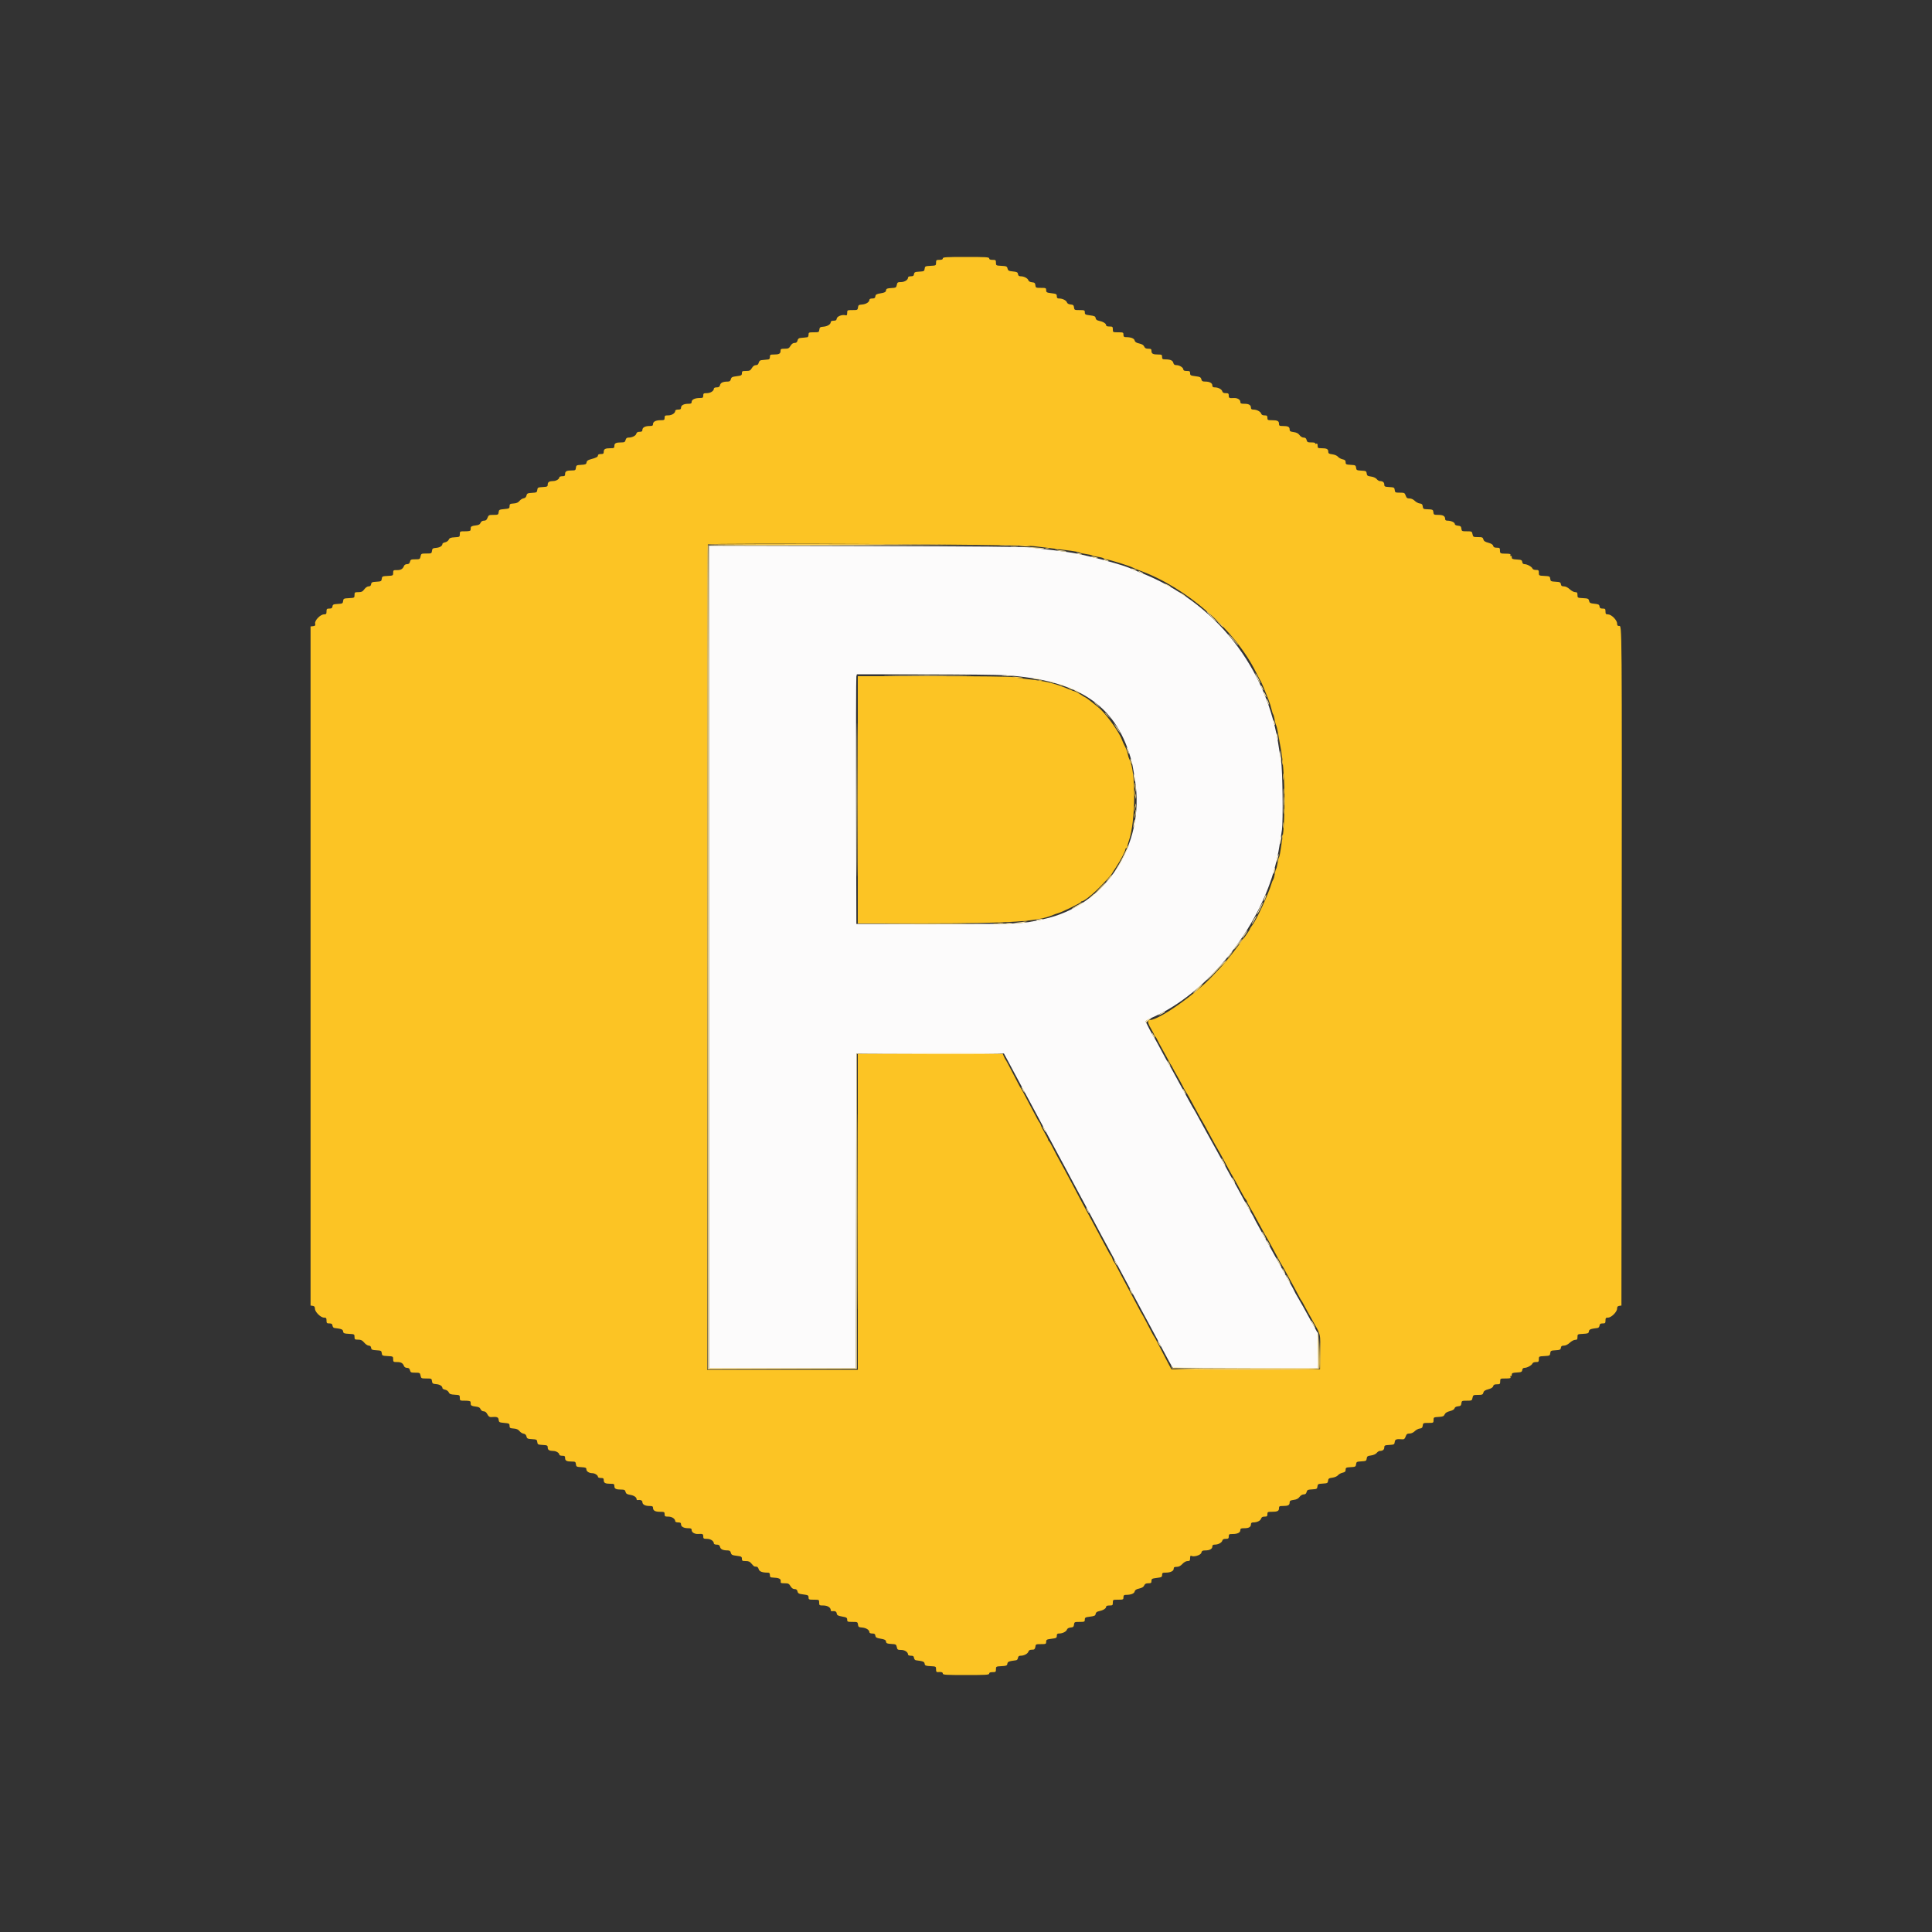<svg id="svg" version="1.1" xmlns="http://www.w3.org/2000/svg" xmlns:xlink="http://www.w3.org/1999/xlink" width="400" height="400" viewBox="0, 0, 400,400"><rect x="0" y="0" width="400" height="400" fill="#333333" stroke="none"/><g id="svgg"><path id="path0" d="M146.800 198.090 L 146.800 283.200 161.999 283.200 L 177.199 283.200 177.249 250.650 L 177.300 218.100 192.571 218.100 L 207.843 218.100 208.492 219.300 C 208.849 219.960,209.570 221.310,210.095 222.300 C 210.620 223.290,211.297 224.550,211.600 225.100 C 211.903 225.650,212.509 226.775,212.947 227.600 C 213.386 228.425,214.036 229.640,214.393 230.300 C 215.412 232.182,216.464 234.145,217.503 236.100 C 218.029 237.090,218.728 238.395,219.057 239.000 C 219.385 239.605,219.945 240.640,220.300 241.300 C 220.905 242.423,221.331 243.221,223.427 247.150 C 223.881 248.003,224.501 249.150,224.803 249.700 C 225.106 250.250,225.802 251.555,226.351 252.600 C 226.899 253.645,227.642 255.040,228.001 255.700 C 229.544 258.535,231.035 261.310,232.407 263.900 C 232.989 265.000,233.617 266.170,233.801 266.500 C 233.985 266.830,234.657 268.090,235.294 269.300 C 235.931 270.510,236.609 271.770,236.801 272.100 C 236.992 272.430,237.577 273.510,238.100 274.500 C 238.624 275.490,239.300 276.750,239.603 277.300 C 239.906 277.850,240.619 279.188,241.188 280.274 C 241.756 281.359,242.362 282.461,242.534 282.724 L 242.846 283.200 257.823 283.200 L 272.800 283.200 272.800 279.586 L 272.800 275.972 271.566 273.736 C 270.888 272.506,270.111 271.095,269.841 270.600 C 269.571 270.105,269.046 269.193,268.675 268.574 C 268.304 267.954,268.000 267.403,268.000 267.349 C 268.000 267.295,267.496 266.362,266.879 265.276 C 266.263 264.189,265.240 262.355,264.607 261.200 C 263.421 259.038,263.291 258.802,260.971 254.642 C 260.217 253.291,259.600 252.142,259.600 252.088 C 259.600 252.035,259.390 251.656,259.134 251.246 C 258.667 250.498,257.899 249.116,256.499 246.500 C 256.087 245.730,255.684 245.010,255.604 244.900 C 255.524 244.790,255.117 244.070,254.700 243.300 C 254.282 242.530,253.493 241.090,252.946 240.100 C 252.399 239.110,251.703 237.850,251.400 237.300 C 251.097 236.750,250.372 235.445,249.790 234.400 C 249.207 233.355,248.419 231.915,248.039 231.200 C 247.659 230.485,247.280 229.810,247.196 229.700 C 247.111 229.590,246.775 229.005,246.448 228.400 C 246.121 227.795,245.331 226.355,244.694 225.200 C 244.056 224.045,243.269 222.605,242.944 222.000 C 242.619 221.395,242.286 220.810,242.204 220.700 C 242.122 220.590,241.668 219.780,241.195 218.900 C 240.723 218.020,240.070 216.805,239.744 216.200 C 239.419 215.595,239.086 215.010,239.004 214.900 C 238.693 214.480,237.200 211.625,237.200 211.449 C 237.200 211.347,237.895 210.957,238.743 210.582 C 249.905 205.649,260.674 192.312,264.027 179.267 C 264.590 177.078,264.829 175.792,265.415 171.800 C 265.684 169.967,265.547 159.203,265.235 157.600 C 265.117 156.995,264.926 155.825,264.809 155.000 C 262.454 138.271,251.622 124.549,236.000 118.505 C 235.175 118.186,234.410 117.867,234.300 117.797 C 234.049 117.636,232.526 117.090,231.600 116.829 C 231.215 116.720,230.225 116.434,229.400 116.194 C 228.575 115.954,227.315 115.624,226.600 115.461 C 225.885 115.298,224.760 115.031,224.100 114.868 C 222.722 114.527,219.991 114.110,217.100 113.800 C 216.000 113.682,214.425 113.483,213.600 113.359 C 212.548 113.200,202.345 113.110,179.450 113.057 L 146.800 112.980 146.800 198.090 M208.200 139.804 C 223.043 140.794,230.776 145.830,233.997 156.600 C 234.432 158.058,234.509 158.439,235.004 161.600 C 237.103 175.014,228.860 187.522,216.100 190.284 C 211.280 191.327,211.863 191.300,194.000 191.300 L 177.300 191.300 177.245 165.900 C 177.215 151.930,177.239 140.297,177.299 140.050 L 177.408 139.600 191.454 139.612 C 199.179 139.618,206.715 139.705,208.200 139.804 " stroke="none" fill="#fcfbfb" fill-rule="evenodd"></path><path id="path1" d="M195.200 53.500 C 195.200 53.710,194.989 53.800,194.500 53.800 C 193.858 53.800,193.800 53.849,193.800 54.390 C 193.800 54.968,193.777 54.981,192.650 55.040 C 191.567 55.097,191.496 55.131,191.438 55.640 C 191.380 56.140,191.299 56.184,190.338 56.240 C 189.436 56.292,189.292 56.359,189.236 56.750 C 189.186 57.100,189.042 57.200,188.586 57.200 C 188.228 57.200,188.000 57.305,188.000 57.469 C 188.000 57.949,187.287 58.400,186.529 58.400 C 185.871 58.400,185.777 58.464,185.672 58.990 C 185.562 59.542,185.486 59.585,184.527 59.640 C 183.656 59.691,183.491 59.764,183.440 60.124 C 183.391 60.465,183.177 60.581,182.340 60.724 C 181.479 60.870,181.289 60.977,181.236 61.350 C 181.186 61.700,181.042 61.800,180.586 61.800 C 180.228 61.800,180.000 61.905,180.000 62.069 C 180.000 62.538,179.311 62.985,178.492 63.047 C 177.796 63.099,177.692 63.172,177.637 63.653 C 177.576 64.174,177.522 64.200,176.487 64.200 C 175.420 64.200,175.400 64.211,175.400 64.781 C 175.400 65.246,175.327 65.343,175.034 65.267 C 174.347 65.087,173.305 65.490,173.236 65.962 C 173.187 66.299,173.036 66.400,172.586 66.400 C 172.228 66.400,172.000 66.505,172.000 66.669 C 172.000 67.136,171.329 67.568,170.500 67.635 C 169.795 67.692,169.692 67.765,169.637 68.250 C 169.576 68.775,169.524 68.800,168.487 68.800 C 167.461 68.800,167.400 68.828,167.400 69.300 C 167.400 69.575,167.288 69.810,167.150 69.821 C 167.013 69.833,166.765 69.863,166.600 69.887 C 166.435 69.912,166.062 69.947,165.772 69.966 C 165.389 69.991,165.209 70.138,165.118 70.500 C 165.027 70.861,164.858 71.000,164.507 71.000 C 164.181 71.000,163.907 71.196,163.668 71.600 C 163.362 72.118,163.197 72.200,162.457 72.200 C 161.686 72.200,161.600 72.248,161.600 72.679 C 161.600 73.234,161.273 73.400,160.184 73.400 C 159.481 73.400,159.400 73.452,159.400 73.900 C 159.400 74.235,159.284 74.407,159.050 74.421 C 158.858 74.433,158.565 74.463,158.400 74.487 C 158.235 74.512,157.899 74.547,157.654 74.566 C 157.360 74.588,157.165 74.770,157.082 75.100 C 156.993 75.455,156.821 75.600,156.490 75.600 C 156.183 75.600,155.901 75.806,155.668 76.200 C 155.362 76.718,155.197 76.800,154.457 76.800 C 153.687 76.800,153.600 76.849,153.600 77.277 C 153.600 77.704,153.487 77.768,152.519 77.889 C 151.592 78.005,151.420 78.094,151.315 78.512 C 151.223 78.879,151.057 79.001,150.646 79.003 C 149.690 79.008,149.199 79.233,149.076 79.724 C 148.985 80.088,148.821 80.200,148.378 80.200 C 148.027 80.200,147.800 80.306,147.800 80.469 C 147.800 80.947,147.087 81.400,146.334 81.400 C 145.684 81.400,145.600 81.457,145.600 81.900 C 145.600 82.336,145.512 82.400,144.913 82.400 C 143.895 82.400,143.200 82.723,143.200 83.195 C 143.200 83.526,143.070 83.600,142.487 83.600 C 141.571 83.600,141.000 83.910,141.000 84.407 C 141.000 84.710,140.863 84.800,140.400 84.800 C 140.031 84.800,139.800 84.903,139.800 85.069 C 139.800 85.547,139.087 86.000,138.334 86.000 C 137.684 86.000,137.600 86.057,137.600 86.500 C 137.600 86.951,137.521 87.000,136.787 87.000 C 135.777 87.000,135.200 87.294,135.200 87.807 C 135.200 88.124,135.062 88.200,134.487 88.200 C 133.571 88.200,133.000 88.510,133.000 89.007 C 133.000 89.307,132.863 89.400,132.423 89.400 C 132.016 89.400,131.816 89.517,131.743 89.798 C 131.631 90.224,130.865 90.600,130.109 90.600 C 129.779 90.600,129.607 90.746,129.518 91.100 C 129.411 91.526,129.278 91.600,128.613 91.600 C 127.527 91.600,127.200 91.767,127.200 92.321 C 127.200 92.745,127.110 92.800,126.416 92.800 C 125.327 92.800,125.000 92.966,125.000 93.521 C 125.000 93.920,124.900 94.000,124.400 94.000 C 124.020 94.000,123.800 94.102,123.800 94.279 C 123.800 94.592,123.461 94.775,122.300 95.086 C 121.711 95.243,121.483 95.416,121.437 95.740 C 121.383 96.119,121.232 96.188,120.337 96.240 C 119.372 96.296,119.296 96.338,119.237 96.850 C 119.180 97.344,119.095 97.400,118.403 97.400 C 117.327 97.400,117.000 97.568,117.000 98.121 C 117.000 98.520,116.900 98.600,116.400 98.600 C 116.070 98.600,115.800 98.703,115.800 98.828 C 115.800 99.185,115.153 99.587,114.566 99.594 C 113.728 99.604,113.400 99.805,113.400 100.311 C 113.400 100.735,113.300 100.785,112.350 100.840 C 111.376 100.896,111.296 100.939,111.238 101.440 C 111.180 101.939,111.098 101.984,110.146 102.040 C 109.234 102.093,109.103 102.157,109.000 102.600 C 108.923 102.931,108.722 103.123,108.406 103.169 C 108.143 103.206,107.762 103.449,107.558 103.707 C 107.295 104.042,106.945 104.195,106.344 104.239 C 105.594 104.293,105.500 104.356,105.497 104.800 C 105.495 105.260,105.407 105.308,104.397 105.400 C 103.378 105.493,103.296 105.539,103.237 106.050 C 103.177 106.569,103.116 106.600,102.169 106.600 C 101.237 106.600,101.149 106.643,100.939 107.200 C 100.769 107.650,100.585 107.800,100.204 107.800 C 99.868 107.800,99.628 107.953,99.497 108.250 C 99.347 108.593,99.087 108.724,98.400 108.800 C 97.796 108.867,97.491 108.999,97.473 109.200 C 97.458 109.365,97.436 109.613,97.423 109.750 C 97.408 109.917,97.034 110.000,96.300 110.000 C 95.215 110.000,95.200 110.008,95.200 110.590 C 95.200 111.160,95.166 111.181,94.150 111.240 C 93.298 111.289,93.064 111.382,92.910 111.733 C 92.805 111.972,92.469 112.216,92.160 112.278 C 91.852 112.340,91.600 112.489,91.600 112.609 C 91.600 113.029,91.051 113.373,90.278 113.436 C 89.597 113.492,89.492 113.568,89.437 114.050 C 89.376 114.575,89.324 114.600,88.282 114.600 C 87.229 114.600,87.186 114.621,87.070 115.200 C 86.956 115.768,86.898 115.800,85.979 115.800 C 85.110 115.800,84.994 115.853,84.882 116.300 C 84.791 116.661,84.622 116.800,84.272 116.800 C 83.994 116.800,83.731 116.949,83.655 117.150 C 83.412 117.791,82.989 118.047,82.191 118.036 C 81.450 118.026,81.400 118.061,81.400 118.603 C 81.400 119.165,81.371 119.182,80.250 119.240 C 79.167 119.297,79.096 119.331,79.038 119.840 C 78.980 120.340,78.899 120.384,77.938 120.440 C 77.036 120.492,76.892 120.559,76.836 120.950 C 76.792 121.264,76.637 121.400,76.324 121.400 C 76.057 121.400,75.695 121.644,75.432 122.000 C 75.068 122.491,74.844 122.600,74.194 122.600 C 73.448 122.600,73.400 122.636,73.400 123.190 C 73.400 123.768,73.377 123.781,72.250 123.840 C 71.167 123.897,71.096 123.931,71.038 124.440 C 70.980 124.940,70.899 124.984,69.938 125.040 C 69.036 125.092,68.892 125.159,68.836 125.550 C 68.786 125.900,68.642 126.000,68.186 126.000 C 67.668 126.000,67.600 126.070,67.600 126.600 C 67.600 127.113,67.524 127.200,67.080 127.200 C 66.331 127.200,65.124 128.447,65.247 129.092 C 65.325 129.497,65.253 129.589,64.820 129.640 L 64.300 129.700 64.300 200.000 L 64.300 270.300 64.750 270.364 C 65.081 270.411,65.200 270.561,65.200 270.934 C 65.200 271.616,66.393 272.800,67.080 272.800 C 67.524 272.800,67.600 272.887,67.600 273.400 C 67.600 273.930,67.668 274.000,68.186 274.000 C 68.641 274.000,68.787 274.100,68.836 274.448 C 68.871 274.694,69.035 274.913,69.200 274.935 C 70.732 275.132,70.976 275.228,71.037 275.657 C 71.093 276.047,71.237 276.107,72.250 276.160 C 73.367 276.218,73.400 276.236,73.400 276.790 C 73.400 277.315,73.459 277.360,74.147 277.360 C 74.738 277.360,75.002 277.490,75.412 277.980 C 75.696 278.321,76.119 278.600,76.351 278.600 C 76.636 278.600,76.793 278.746,76.836 279.050 C 76.892 279.441,77.036 279.508,77.938 279.560 C 78.899 279.616,78.980 279.660,79.038 280.160 C 79.096 280.669,79.167 280.703,80.250 280.760 C 81.377 280.819,81.400 280.832,81.400 281.410 C 81.400 281.967,81.446 282.000,82.214 282.000 C 83.042 282.000,83.417 282.221,83.655 282.850 C 83.731 283.051,83.994 283.200,84.272 283.200 C 84.622 283.200,84.791 283.339,84.882 283.700 C 84.994 284.147,85.110 284.200,85.979 284.200 C 86.898 284.200,86.956 284.232,87.070 284.800 C 87.186 285.379,87.229 285.400,88.282 285.400 C 89.324 285.400,89.376 285.425,89.437 285.950 C 89.492 286.432,89.597 286.508,90.278 286.564 C 91.051 286.627,91.600 286.971,91.600 287.391 C 91.600 287.511,91.852 287.660,92.160 287.722 C 92.469 287.784,92.805 288.028,92.910 288.267 C 93.064 288.618,93.298 288.711,94.150 288.760 C 95.166 288.819,95.200 288.840,95.200 289.410 C 95.200 289.992,95.215 290.000,96.300 290.000 C 97.034 290.000,97.408 290.083,97.423 290.250 C 97.436 290.387,97.458 290.635,97.473 290.800 C 97.491 291.001,97.796 291.133,98.400 291.200 C 99.087 291.276,99.347 291.407,99.497 291.750 C 99.618 292.024,99.870 292.200,100.142 292.200 C 100.439 292.200,100.696 292.406,100.907 292.813 C 101.128 293.240,101.356 293.415,101.662 293.391 C 102.901 293.292,103.172 293.388,103.237 293.950 C 103.296 294.461,103.378 294.507,104.397 294.600 C 105.407 294.692,105.495 294.740,105.497 295.200 C 105.500 295.644,105.594 295.707,106.344 295.761 C 106.945 295.805,107.295 295.958,107.558 296.293 C 107.762 296.551,108.143 296.794,108.406 296.831 C 108.722 296.877,108.923 297.069,109.000 297.400 C 109.103 297.843,109.234 297.907,110.146 297.960 C 111.098 298.016,111.180 298.061,111.238 298.560 C 111.296 299.061,111.376 299.104,112.350 299.160 C 113.300 299.215,113.400 299.265,113.400 299.689 C 113.400 300.195,113.728 300.396,114.566 300.406 C 115.153 300.413,115.800 300.815,115.800 301.172 C 115.800 301.297,116.070 301.400,116.400 301.400 C 116.900 301.400,117.000 301.480,117.000 301.879 C 117.000 302.432,117.327 302.600,118.403 302.600 C 119.095 302.600,119.180 302.656,119.237 303.150 C 119.296 303.663,119.371 303.704,120.350 303.760 C 121.230 303.811,121.400 303.883,121.400 304.203 C 121.400 304.638,121.953 304.997,122.637 305.006 C 123.164 305.014,123.800 305.432,123.800 305.772 C 123.800 305.897,124.070 306.000,124.400 306.000 C 124.900 306.000,125.000 306.080,125.000 306.479 C 125.000 307.034,125.327 307.200,126.416 307.200 C 127.110 307.200,127.200 307.255,127.200 307.679 C 127.200 308.233,127.527 308.400,128.613 308.400 C 129.268 308.400,129.412 308.476,129.512 308.877 C 129.605 309.249,129.809 309.382,130.436 309.483 C 131.239 309.611,131.800 309.982,131.800 310.386 C 131.800 310.504,131.868 310.589,131.950 310.576 C 132.587 310.476,133.000 310.639,133.000 310.993 C 133.000 311.490,133.571 311.800,134.487 311.800 C 135.040 311.800,135.200 311.881,135.200 312.160 C 135.200 312.752,135.625 313.000,136.640 313.000 C 137.531 313.000,137.600 313.036,137.600 313.500 C 137.600 313.947,137.682 314.000,138.369 314.000 C 139.129 314.000,139.800 314.453,139.800 314.966 C 139.800 315.095,140.070 315.200,140.400 315.200 C 140.863 315.200,141.000 315.290,141.000 315.593 C 141.000 316.090,141.571 316.400,142.487 316.400 C 143.062 316.400,143.200 316.476,143.200 316.793 C 143.200 317.269,143.832 317.640,144.563 317.593 C 145.489 317.532,145.600 317.587,145.600 318.100 C 145.600 318.547,145.682 318.600,146.369 318.600 C 147.129 318.600,147.800 319.053,147.800 319.566 C 147.800 319.695,148.060 319.800,148.378 319.800 C 148.821 319.800,148.985 319.912,149.076 320.276 C 149.199 320.767,149.690 320.992,150.646 320.997 C 151.057 320.999,151.223 321.121,151.315 321.488 C 151.420 321.906,151.592 321.995,152.519 322.111 C 153.487 322.232,153.600 322.296,153.600 322.723 C 153.600 323.145,153.691 323.200,154.385 323.200 C 155.004 323.200,155.263 323.317,155.604 323.750 C 155.842 324.053,156.118 324.311,156.218 324.325 C 156.318 324.339,156.525 324.361,156.678 324.375 C 156.831 324.389,157.010 324.614,157.076 324.874 C 157.195 325.351,157.829 325.600,158.925 325.600 C 159.298 325.600,159.400 325.707,159.400 326.100 C 159.400 326.527,159.495 326.603,160.050 326.620 C 161.229 326.656,161.706 326.879,161.637 327.361 C 161.581 327.755,161.663 327.800,162.444 327.800 C 163.198 327.800,163.361 327.880,163.668 328.400 C 163.907 328.804,164.181 329.000,164.507 329.000 C 164.855 329.000,165.027 329.139,165.115 329.488 C 165.220 329.906,165.392 329.995,166.319 330.111 C 167.287 330.232,167.400 330.296,167.400 330.723 C 167.400 331.168,167.474 331.200,168.500 331.200 C 169.589 331.200,169.600 331.206,169.600 331.800 C 169.600 332.375,169.637 332.400,170.469 332.400 C 171.335 332.400,172.000 332.823,172.000 333.375 C 172.000 333.508,172.113 333.603,172.250 333.585 C 172.894 333.501,173.177 333.635,173.236 334.050 C 173.289 334.422,173.482 334.532,174.350 334.686 C 175.261 334.848,175.400 334.934,175.400 335.336 C 175.400 335.764,175.484 335.800,176.487 335.800 C 177.524 335.800,177.576 335.825,177.637 336.350 C 177.692 336.835,177.795 336.908,178.500 336.965 C 179.329 337.032,180.000 337.464,180.000 337.931 C 180.000 338.095,180.228 338.200,180.586 338.200 C 181.042 338.200,181.186 338.300,181.236 338.650 C 181.289 339.023,181.479 339.130,182.340 339.276 C 183.177 339.419,183.391 339.535,183.440 339.876 C 183.491 340.236,183.656 340.309,184.527 340.360 C 185.486 340.415,185.562 340.458,185.672 341.010 C 185.778 341.541,185.867 341.600,186.564 341.600 C 187.329 341.600,188.000 342.051,188.000 342.566 C 188.000 342.695,188.264 342.800,188.586 342.800 C 189.041 342.800,189.187 342.900,189.236 343.248 C 189.271 343.494,189.435 343.713,189.600 343.735 C 191.132 343.932,191.376 344.028,191.437 344.457 C 191.493 344.847,191.637 344.907,192.650 344.960 C 193.782 345.019,193.800 345.029,193.800 345.623 C 193.800 346.077,193.886 346.216,194.150 346.190 C 194.880 346.115,195.200 346.210,195.200 346.500 C 195.200 346.758,195.867 346.800,200.000 346.800 C 204.133 346.800,204.800 346.758,204.800 346.500 C 204.800 346.290,205.011 346.200,205.500 346.200 C 206.142 346.200,206.200 346.151,206.200 345.610 C 206.200 345.032,206.223 345.019,207.350 344.960 C 208.363 344.907,208.507 344.847,208.563 344.457 C 208.624 344.028,208.868 343.932,210.400 343.735 C 210.565 343.713,210.729 343.494,210.764 343.248 C 210.810 342.927,210.963 342.800,211.304 342.800 C 211.995 342.800,212.774 342.397,212.910 341.970 C 212.974 341.766,213.178 341.590,213.363 341.577 C 213.549 341.564,213.835 341.542,214.000 341.527 C 214.170 341.512,214.327 341.261,214.363 340.950 C 214.424 340.425,214.476 340.400,215.513 340.400 C 216.531 340.400,216.600 340.369,216.600 339.914 C 216.600 339.476,216.706 339.415,217.700 339.291 C 218.687 339.168,218.800 339.105,218.800 338.677 C 218.800 338.304,218.907 338.200,219.291 338.200 C 219.986 338.200,220.773 337.802,220.906 337.382 C 220.977 337.157,221.257 337.001,221.660 336.962 C 222.191 336.911,222.311 336.806,222.363 336.350 C 222.424 335.825,222.476 335.800,223.513 335.800 C 224.525 335.800,224.600 335.767,224.600 335.323 C 224.600 334.896,224.713 334.832,225.688 334.710 C 226.596 334.597,226.786 334.503,226.838 334.145 C 226.880 333.850,227.088 333.676,227.500 333.592 C 228.360 333.416,229.000 333.033,229.000 332.693 C 229.000 332.491,229.219 332.400,229.700 332.400 C 230.344 332.400,230.400 332.352,230.400 331.800 C 230.400 331.206,230.411 331.200,231.500 331.200 C 232.540 331.200,232.600 331.173,232.600 330.700 C 232.600 330.307,232.702 330.200,233.075 330.200 C 234.136 330.200,234.805 329.949,234.915 329.510 C 234.996 329.190,235.252 329.021,235.863 328.886 C 236.431 328.760,236.763 328.555,236.897 328.250 C 237.044 327.916,237.263 327.800,237.747 327.800 C 238.305 327.800,238.400 327.729,238.400 327.314 C 238.400 326.876,238.506 326.815,239.500 326.691 C 240.487 326.568,240.600 326.505,240.600 326.077 C 240.600 325.667,240.696 325.600,241.287 325.600 C 242.305 325.600,243.000 325.277,243.000 324.805 C 243.000 324.485,243.131 324.400,243.620 324.400 C 244.050 324.400,244.410 324.217,244.800 323.800 C 245.145 323.431,245.561 323.200,245.880 323.200 C 246.327 323.200,246.400 323.114,246.400 322.588 C 246.400 322.204,246.480 322.026,246.614 322.109 C 247.124 322.424,248.595 321.990,248.721 321.488 C 248.821 321.088,248.969 321.000,249.535 321.000 C 250.431 321.000,251.000 320.686,251.000 320.193 C 251.000 319.909,251.136 319.800,251.491 319.800 C 252.204 319.800,252.951 319.408,253.064 318.976 C 253.134 318.710,253.344 318.600,253.781 318.600 C 254.308 318.600,254.400 318.526,254.400 318.100 C 254.400 317.649,254.479 317.600,255.213 317.600 C 256.223 317.600,256.800 317.306,256.800 316.793 C 256.800 316.463,256.938 316.400,257.660 316.400 C 258.581 316.400,259.000 316.138,259.000 315.560 C 259.000 315.312,259.151 315.200,259.487 315.200 C 260.258 315.200,260.954 314.859,261.096 314.411 C 261.189 314.119,261.397 314.000,261.813 314.000 C 262.306 314.000,262.400 313.920,262.400 313.500 C 262.400 313.042,262.474 313.000,263.284 313.000 C 264.475 313.000,264.800 312.845,264.800 312.279 C 264.800 311.855,264.890 311.800,265.584 311.800 C 266.662 311.800,267.000 311.634,267.000 311.105 C 267.000 310.725,267.134 310.635,267.843 310.540 C 268.436 310.460,268.796 310.275,269.059 309.913 C 269.281 309.609,269.629 309.400,269.913 309.400 C 270.255 309.400,270.428 309.260,270.515 308.910 C 270.623 308.480,270.765 308.412,271.669 308.360 C 272.623 308.304,272.705 308.260,272.762 307.760 C 272.820 307.260,272.901 307.216,273.862 307.160 C 274.815 307.105,274.905 307.057,274.961 306.575 C 275.013 306.123,275.139 306.034,275.859 305.937 C 276.339 305.873,276.830 305.659,277.010 305.437 C 277.183 305.223,277.612 304.985,277.963 304.908 C 278.460 304.799,278.600 304.664,278.600 304.295 C 278.600 303.864,278.696 303.815,279.650 303.760 C 280.624 303.704,280.704 303.661,280.762 303.160 C 280.820 302.660,280.901 302.616,281.862 302.560 C 282.815 302.505,282.905 302.457,282.961 301.975 C 283.013 301.523,283.139 301.434,283.859 301.337 C 284.360 301.270,284.830 301.060,285.030 300.813 C 285.214 300.586,285.500 300.400,285.666 300.400 C 286.268 300.400,286.600 300.147,286.600 299.689 C 286.600 299.265,286.700 299.215,287.650 299.160 C 288.629 299.104,288.704 299.063,288.763 298.550 C 288.828 297.986,289.102 297.891,290.355 297.993 C 290.699 298.021,290.863 297.880,291.025 297.415 C 291.199 296.916,291.350 296.800,291.829 296.800 C 292.186 296.800,292.609 296.609,292.904 296.314 C 293.172 296.046,293.640 295.799,293.945 295.764 C 294.382 295.714,294.513 295.583,294.563 295.150 C 294.624 294.625,294.676 294.600,295.713 294.600 C 296.783 294.600,296.800 294.591,296.800 294.010 C 296.800 293.440,296.834 293.419,297.850 293.360 C 298.723 293.310,298.934 293.223,299.100 292.841 C 299.236 292.529,299.581 292.311,300.177 292.160 C 300.728 292.021,301.088 291.806,301.147 291.581 C 301.207 291.351,301.467 291.200,301.870 291.161 C 302.390 291.111,302.511 291.004,302.563 290.550 C 302.623 290.027,302.679 290.000,303.688 290.000 C 304.708 290.000,304.755 289.976,304.870 289.400 C 304.984 288.829,305.039 288.800,305.991 288.800 C 306.870 288.800,307.007 288.744,307.108 288.338 C 307.195 287.995,307.457 287.814,308.132 287.634 C 308.744 287.470,309.073 287.262,309.143 286.995 C 309.221 286.700,309.417 286.600,309.923 286.600 C 310.542 286.600,310.600 286.548,310.600 286.000 C 310.600 285.405,310.609 285.400,311.721 285.400 C 312.653 285.400,312.823 285.347,312.724 285.090 C 312.655 284.912,312.689 284.831,312.802 284.901 C 312.911 284.969,313.000 284.843,313.000 284.622 C 313.000 284.279,313.152 284.212,314.050 284.160 C 314.965 284.108,315.108 284.042,315.164 283.650 C 315.206 283.356,315.365 283.200,315.624 283.200 C 316.168 283.200,317.126 282.680,317.269 282.307 C 317.340 282.124,317.633 282.000,317.994 282.000 C 318.532 282.000,318.600 281.934,318.600 281.410 C 318.600 280.832,318.623 280.819,319.750 280.760 C 320.833 280.703,320.904 280.669,320.962 280.160 C 321.020 279.660,321.101 279.616,322.062 279.560 C 322.964 279.508,323.108 279.441,323.164 279.050 C 323.213 278.705,323.359 278.600,323.793 278.600 C 324.144 278.600,324.600 278.373,325.000 278.000 C 325.353 277.670,325.858 277.400,326.121 277.400 C 326.518 277.400,326.600 277.299,326.600 276.810 C 326.600 276.232,326.623 276.219,327.750 276.160 C 328.763 276.107,328.907 276.047,328.963 275.657 C 329.024 275.228,329.268 275.132,330.800 274.935 C 330.965 274.913,331.129 274.694,331.164 274.448 C 331.213 274.100,331.359 274.000,331.814 274.000 C 332.332 274.000,332.400 273.930,332.400 273.400 C 332.400 272.887,332.476 272.800,332.920 272.800 C 333.607 272.800,334.800 271.616,334.800 270.934 C 334.800 270.561,334.919 270.411,335.250 270.364 L 335.700 270.300 335.755 200.400 C 335.812 127.368,335.829 129.600,335.196 129.600 C 334.903 129.600,334.800 129.465,334.800 129.080 C 334.800 128.384,333.616 127.200,332.920 127.200 C 332.476 127.200,332.400 127.113,332.400 126.600 C 332.400 126.070,332.332 126.000,331.814 126.000 C 331.358 126.000,331.214 125.900,331.164 125.550 C 331.110 125.169,330.948 125.085,330.108 125.000 C 329.252 124.914,329.100 124.832,329.000 124.400 C 328.895 123.948,328.773 123.894,327.742 123.840 C 326.624 123.781,326.600 123.767,326.600 123.190 C 326.600 122.701,326.518 122.600,326.121 122.600 C 325.858 122.600,325.353 122.330,325.000 122.000 C 324.600 121.627,324.144 121.400,323.793 121.400 C 323.359 121.400,323.213 121.295,323.164 120.950 C 323.108 120.559,322.964 120.492,322.062 120.440 C 321.101 120.384,321.020 120.340,320.962 119.840 C 320.904 119.331,320.833 119.297,319.750 119.240 C 318.623 119.181,318.600 119.168,318.600 118.590 C 318.600 118.066,318.532 118.000,317.994 118.000 C 317.633 118.000,317.340 117.876,317.269 117.693 C 317.126 117.320,316.168 116.800,315.624 116.800 C 315.365 116.800,315.206 116.644,315.164 116.350 C 315.108 115.958,314.965 115.892,314.050 115.840 C 313.152 115.788,313.000 115.721,313.000 115.378 C 313.000 115.157,312.911 115.031,312.802 115.099 C 312.692 115.167,312.654 115.092,312.716 114.930 C 312.805 114.699,312.615 114.637,311.792 114.631 C 310.600 114.621,310.550 114.592,310.550 113.908 C 310.550 113.468,310.463 113.400,309.898 113.400 C 309.417 113.400,309.220 113.296,309.143 113.005 C 309.073 112.738,308.744 112.530,308.132 112.366 C 307.457 112.186,307.195 112.005,307.108 111.662 C 307.007 111.256,306.870 111.200,305.991 111.200 C 305.039 111.200,304.984 111.171,304.870 110.600 C 304.755 110.024,304.708 110.000,303.688 110.000 C 302.679 110.000,302.623 109.973,302.563 109.450 C 302.511 108.992,302.392 108.890,301.850 108.837 C 301.442 108.798,301.200 108.666,301.200 108.482 C 301.200 108.152,300.419 107.800,299.687 107.800 C 299.351 107.800,299.200 107.688,299.200 107.440 C 299.200 106.850,298.776 106.600,297.773 106.600 C 296.889 106.600,296.822 106.564,296.763 106.050 C 296.698 105.484,296.676 105.475,295.163 105.420 C 294.732 105.404,294.614 105.292,294.563 104.850 C 294.513 104.417,294.382 104.286,293.945 104.236 C 293.640 104.201,293.172 103.954,292.904 103.686 C 292.609 103.391,292.186 103.200,291.829 103.200 C 291.353 103.200,291.199 103.084,291.030 102.600 C 290.835 102.042,290.752 102.000,289.824 102.000 C 288.885 102.000,288.823 101.968,288.763 101.450 C 288.704 100.937,288.629 100.896,287.650 100.840 C 286.700 100.785,286.600 100.735,286.600 100.311 C 286.600 99.853,286.268 99.600,285.666 99.600 C 285.500 99.600,285.214 99.414,285.030 99.187 C 284.830 98.940,284.360 98.730,283.859 98.663 C 283.139 98.566,283.013 98.477,282.961 98.025 C 282.905 97.543,282.815 97.495,281.862 97.440 C 280.901 97.384,280.820 97.340,280.762 96.840 C 280.704 96.339,280.624 96.296,279.650 96.240 C 278.696 96.185,278.600 96.136,278.600 95.705 C 278.600 95.336,278.460 95.201,277.963 95.092 C 277.612 95.015,277.183 94.777,277.010 94.563 C 276.829 94.339,276.338 94.127,275.848 94.061 C 275.134 93.965,275.000 93.876,275.000 93.495 C 275.000 92.966,274.662 92.800,273.584 92.800 C 272.873 92.800,272.800 92.752,272.800 92.279 C 272.800 91.890,272.721 91.787,272.490 91.876 C 272.312 91.945,272.231 91.911,272.301 91.798 C 272.375 91.679,272.069 91.600,271.533 91.600 C 270.751 91.600,270.628 91.540,270.518 91.100 C 270.428 90.741,270.258 90.600,269.913 90.600 C 269.629 90.600,269.281 90.391,269.059 90.087 C 268.796 89.725,268.436 89.540,267.843 89.460 C 267.134 89.365,267.000 89.275,267.000 88.895 C 267.000 88.366,266.662 88.200,265.584 88.200 C 264.890 88.200,264.800 88.145,264.800 87.721 C 264.800 87.155,264.475 87.000,263.284 87.000 C 262.474 87.000,262.400 86.958,262.400 86.500 C 262.400 86.080,262.306 86.000,261.813 86.000 C 261.419 86.000,261.189 85.879,261.110 85.630 C 260.973 85.200,260.193 84.800,259.491 84.800 C 259.152 84.800,259.000 84.689,259.000 84.440 C 259.000 83.862,258.581 83.600,257.660 83.600 C 256.938 83.600,256.800 83.537,256.800 83.207 C 256.800 82.731,256.168 82.360,255.437 82.407 C 254.511 82.468,254.400 82.413,254.400 81.900 C 254.400 81.474,254.308 81.400,253.781 81.400 C 253.344 81.400,253.134 81.290,253.064 81.024 C 252.951 80.592,252.204 80.200,251.491 80.200 C 251.136 80.200,251.000 80.091,251.000 79.807 C 251.000 79.314,250.431 79.000,249.535 79.000 C 248.970 79.000,248.821 78.911,248.721 78.514 C 248.617 78.098,248.443 78.009,247.500 77.891 C 246.513 77.768,246.400 77.705,246.400 77.277 C 246.400 76.865,246.304 76.800,245.700 76.800 C 245.223 76.800,245.000 76.708,245.000 76.511 C 245.000 76.105,244.211 75.600,243.577 75.600 C 243.182 75.600,243.012 75.477,242.924 75.124 C 242.797 74.617,242.310 74.407,241.250 74.403 C 240.691 74.400,240.600 74.330,240.600 73.900 C 240.600 73.452,240.519 73.400,239.816 73.400 C 238.727 73.400,238.400 73.234,238.400 72.679 C 238.400 72.272,238.302 72.200,237.747 72.200 C 237.263 72.200,237.044 72.084,236.897 71.750 C 236.763 71.445,236.431 71.240,235.863 71.114 C 235.252 70.979,234.996 70.810,234.915 70.490 C 234.805 70.051,234.136 69.800,233.075 69.800 C 232.702 69.800,232.600 69.693,232.600 69.300 C 232.600 68.827,232.540 68.800,231.500 68.800 C 230.411 68.800,230.400 68.794,230.400 68.200 C 230.400 67.648,230.344 67.600,229.700 67.600 C 229.219 67.600,229.000 67.509,229.000 67.307 C 229.000 66.967,228.360 66.584,227.500 66.408 C 227.088 66.324,226.880 66.150,226.838 65.855 C 226.786 65.497,226.596 65.403,225.688 65.290 C 224.713 65.168,224.600 65.104,224.600 64.677 C 224.600 64.233,224.525 64.200,223.513 64.200 C 222.476 64.200,222.424 64.175,222.363 63.650 C 222.311 63.194,222.191 63.089,221.660 63.038 C 221.257 62.999,220.977 62.843,220.906 62.618 C 220.773 62.198,219.986 61.800,219.291 61.800 C 218.907 61.800,218.800 61.696,218.800 61.323 C 218.800 60.895,218.687 60.832,217.700 60.709 C 216.706 60.585,216.600 60.524,216.600 60.086 C 216.600 59.631,216.531 59.600,215.513 59.600 C 214.476 59.600,214.424 59.575,214.363 59.050 C 214.311 58.594,214.191 58.489,213.660 58.438 C 213.257 58.399,212.977 58.243,212.906 58.018 C 212.774 57.602,211.988 57.200,211.304 57.200 C 210.962 57.200,210.810 57.073,210.764 56.750 C 210.710 56.369,210.548 56.285,209.708 56.200 C 208.852 56.114,208.700 56.032,208.600 55.600 C 208.495 55.148,208.373 55.094,207.342 55.040 C 206.224 54.981,206.200 54.967,206.200 54.390 C 206.200 53.849,206.142 53.800,205.500 53.800 C 205.011 53.800,204.800 53.710,204.800 53.500 C 204.800 53.242,204.133 53.200,200.000 53.200 C 195.867 53.200,195.200 53.242,195.200 53.500 M214.000 113.070 C 215.595 113.257,217.620 113.504,218.500 113.619 C 219.380 113.735,220.817 113.918,221.694 114.027 C 222.571 114.136,223.381 114.299,223.494 114.390 C 223.607 114.481,224.195 114.620,224.800 114.700 C 225.405 114.780,225.990 114.915,226.100 115.000 C 226.210 115.085,226.772 115.219,227.350 115.296 C 227.927 115.374,228.450 115.519,228.512 115.619 C 228.573 115.718,228.783 115.800,228.978 115.800 C 229.554 115.800,234.184 117.255,234.700 117.598 C 234.810 117.671,235.350 117.893,235.900 118.091 C 245.595 121.584,255.602 130.309,260.003 139.108 C 260.496 140.093,260.946 140.945,261.003 141.000 C 261.104 141.098,261.868 142.912,262.646 144.900 C 262.861 145.450,263.129 146.305,263.242 146.800 C 263.354 147.295,263.516 147.790,263.600 147.900 C 263.685 148.010,263.821 148.502,263.902 148.992 C 263.983 149.483,264.126 150.023,264.220 150.192 C 264.313 150.362,264.477 151.040,264.584 151.700 C 264.691 152.360,264.867 153.350,264.976 153.900 C 265.457 156.343,265.639 157.921,265.830 161.294 C 266.040 165.003,265.906 171.299,265.579 173.089 C 265.478 173.645,265.297 174.820,265.178 175.700 C 265.059 176.580,264.892 177.390,264.806 177.500 C 264.720 177.610,264.586 178.150,264.507 178.700 C 264.427 179.250,264.293 179.790,264.209 179.900 C 264.124 180.010,263.993 180.501,263.919 180.990 C 263.844 181.480,263.706 181.975,263.612 182.090 C 263.518 182.206,263.348 182.615,263.233 183.000 C 262.591 185.156,260.188 190.354,259.288 191.533 C 259.020 191.885,258.800 192.218,258.800 192.273 C 258.800 192.731,254.221 198.749,252.600 200.421 C 252.105 200.932,251.463 201.608,251.173 201.925 C 247.628 205.790,239.951 211.200,238.011 211.200 C 237.518 211.200,237.614 211.802,238.290 212.955 C 238.680 213.622,239.000 214.265,239.000 214.384 C 239.000 214.503,239.070 214.600,239.156 214.600 C 239.242 214.600,239.419 214.847,239.549 215.150 C 239.679 215.453,240.242 216.510,240.800 217.500 C 241.358 218.490,241.922 219.525,242.053 219.800 C 242.184 220.075,242.341 220.345,242.400 220.400 C 242.459 220.455,242.617 220.725,242.751 221.000 C 242.884 221.275,243.307 222.040,243.691 222.700 C 244.075 223.360,244.638 224.395,244.942 225.000 C 245.246 225.605,245.548 226.145,245.614 226.200 C 245.731 226.298,246.415 227.524,247.901 230.300 C 248.313 231.070,248.716 231.790,248.796 231.900 C 248.941 232.099,249.680 233.446,251.101 236.100 C 251.513 236.870,251.916 237.590,251.996 237.700 C 252.141 237.899,252.880 239.246,254.301 241.900 C 254.713 242.670,255.117 243.390,255.197 243.500 C 255.326 243.676,256.322 245.492,257.357 247.437 C 257.546 247.791,257.813 248.205,257.950 248.355 C 258.088 248.506,258.200 248.714,258.200 248.818 C 258.200 248.923,258.410 249.344,258.668 249.754 C 259.090 250.428,259.627 251.400,261.456 254.800 C 261.781 255.405,262.114 255.990,262.196 256.100 C 262.278 256.210,262.732 257.020,263.205 257.900 C 263.677 258.780,264.330 259.995,264.656 260.600 C 264.981 261.205,265.314 261.790,265.396 261.900 C 265.478 262.010,265.932 262.820,266.405 263.700 C 266.878 264.580,267.567 265.840,267.937 266.500 C 268.306 267.160,268.764 268.015,268.954 268.400 C 269.144 268.785,269.345 269.145,269.400 269.200 C 269.511 269.311,269.586 269.445,270.766 271.634 C 271.220 272.478,271.845 273.603,272.155 274.134 C 273.414 276.293,273.414 276.294,273.355 280.040 L 273.300 283.500 257.911 283.500 L 242.522 283.500 241.362 281.300 C 240.724 280.090,239.955 278.605,239.654 278.000 C 239.352 277.395,239.059 276.855,239.003 276.800 C 238.892 276.691,238.608 276.166,237.329 273.700 C 236.873 272.820,236.455 272.055,236.400 272.000 C 236.345 271.945,235.952 271.225,235.526 270.400 C 235.100 269.575,234.525 268.495,234.248 268.000 C 233.972 267.505,233.227 266.110,232.593 264.900 C 230.810 261.493,230.708 261.307,230.577 261.200 C 230.509 261.145,230.385 260.875,230.300 260.600 C 230.215 260.325,230.084 260.055,230.007 260.000 C 229.931 259.945,229.733 259.630,229.567 259.300 C 229.401 258.970,228.968 258.160,228.605 257.500 C 228.242 256.840,227.498 255.445,226.951 254.400 C 226.405 253.355,225.753 252.140,225.503 251.700 C 224.993 250.803,223.554 248.113,222.294 245.700 C 221.834 244.820,221.113 243.470,220.691 242.700 C 218.807 239.258,218.365 238.433,217.849 237.400 C 217.547 236.795,217.232 236.270,217.150 236.233 C 217.068 236.197,217.000 236.077,217.000 235.967 C 217.000 235.857,216.695 235.247,216.322 234.610 C 215.949 233.974,215.577 233.239,215.495 232.977 C 215.413 232.715,215.291 232.455,215.223 232.400 C 215.085 232.288,214.786 231.746,213.348 229.000 C 211.830 226.104,211.509 225.510,211.400 225.401 C 211.345 225.345,211.022 224.760,210.682 224.100 C 209.019 220.868,208.291 219.491,208.196 219.400 C 208.139 219.345,207.983 219.053,207.850 218.750 L 207.609 218.200 192.604 218.200 L 177.600 218.200 177.600 250.900 L 177.600 283.600 162.000 283.600 L 146.400 283.600 146.400 198.233 C 146.400 151.282,146.467 112.800,146.548 112.719 C 146.891 112.375,210.915 112.709,214.000 113.070 M177.600 165.600 L 177.600 191.200 191.450 191.187 C 209.352 191.171,214.957 190.795,218.100 189.402 C 218.320 189.305,218.725 189.165,219.000 189.091 C 219.807 188.876,223.800 186.937,223.800 186.761 C 223.800 186.673,223.885 186.600,223.990 186.600 C 224.367 186.600,225.927 185.410,227.200 184.150 C 228.464 182.899,230.200 181.013,230.200 180.889 C 230.200 180.856,230.577 180.260,231.039 179.566 C 231.983 178.143,232.994 176.227,232.997 175.850 C 232.999 175.713,233.090 175.600,233.200 175.600 C 233.310 175.600,233.404 175.442,233.409 175.250 C 233.414 175.058,233.549 174.540,233.709 174.100 C 235.142 170.168,235.206 159.631,233.812 157.175 C 233.710 156.996,233.565 156.515,233.488 156.106 C 233.411 155.697,233.146 154.983,232.899 154.518 C 232.652 154.053,232.386 153.471,232.307 153.223 C 231.882 151.882,229.453 148.398,227.900 146.900 C 227.304 146.325,224.864 144.400,224.732 144.400 C 224.670 144.400,224.220 144.130,223.731 143.800 C 223.242 143.470,222.765 143.200,222.671 143.200 C 222.577 143.201,221.870 142.938,221.100 142.616 C 218.278 141.438,216.400 140.990,212.600 140.590 C 211.555 140.480,210.316 140.302,209.847 140.195 C 209.333 140.077,202.765 140.000,193.297 140.000 L 177.600 140.000 177.600 165.600 " stroke="none" fill="#fcc424" fill-rule="evenodd"></path><path id="path2" d="M146.493 113.050 C 146.440 113.188,146.421 151.595,146.449 198.400 L 146.500 283.500 161.900 283.502 L 177.300 283.504 161.950 283.451 L 146.599 283.398 146.650 198.099 C 146.677 151.184,146.675 112.800,146.644 112.800 C 146.613 112.800,146.545 112.913,146.493 113.050 M207.150 112.947 C 207.728 112.988,208.673 112.988,209.250 112.947 C 209.828 112.907,209.355 112.874,208.200 112.874 C 207.045 112.874,206.572 112.907,207.150 112.947 M216.450 113.538 C 216.643 113.588,216.957 113.588,217.150 113.538 C 217.343 113.488,217.185 113.446,216.800 113.446 C 216.415 113.446,216.257 113.488,216.450 113.538 M252.192 128.850 C 253.020 129.733,253.200 129.892,253.200 129.742 C 253.200 129.710,252.773 129.282,252.250 128.792 L 251.300 127.900 252.192 128.850 M184.635 139.950 C 188.670 139.980,195.330 139.980,199.435 139.950 C 203.541 139.920,200.240 139.895,192.100 139.895 C 183.960 139.895,180.601 139.920,184.635 139.950 M265.660 160.800 C 265.660 161.405,265.697 161.653,265.743 161.350 C 265.789 161.048,265.789 160.553,265.743 160.250 C 265.697 159.947,265.660 160.195,265.660 160.800 M234.854 162.600 C 234.854 163.095,234.893 163.298,234.941 163.050 C 234.989 162.803,234.989 162.398,234.941 162.150 C 234.893 161.903,234.854 162.105,234.854 162.600 M235.050 164.900 C 235.053 165.340,235.094 165.496,235.141 165.248 C 235.189 164.999,235.187 164.639,235.137 164.448 C 235.087 164.256,235.048 164.460,235.050 164.900 M265.866 165.900 C 265.867 166.670,265.903 166.960,265.946 166.546 C 265.989 166.131,265.989 165.501,265.944 165.146 C 265.900 164.790,265.865 165.130,265.866 165.900 M235.046 166.800 C 235.046 167.185,235.088 167.343,235.138 167.150 C 235.188 166.958,235.188 166.643,235.138 166.450 C 235.088 166.258,235.046 166.415,235.046 166.800 M234.850 168.900 C 234.853 169.340,234.894 169.496,234.941 169.248 C 234.989 168.999,234.987 168.639,234.937 168.448 C 234.887 168.256,234.848 168.460,234.850 168.900 M265.657 170.900 C 265.659 171.450,265.698 171.651,265.744 171.347 C 265.789 171.043,265.788 170.593,265.741 170.347 C 265.693 170.101,265.656 170.350,265.657 170.900 M229.487 181.850 L 228.900 182.500 229.550 181.913 C 230.156 181.365,230.292 181.200,230.137 181.200 C 230.103 181.200,229.810 181.493,229.487 181.850 M227.593 183.950 L 226.500 185.100 227.650 184.007 C 228.718 182.991,228.892 182.800,228.743 182.800 C 228.712 182.800,228.194 183.317,227.593 183.950 M208.453 191.144 C 208.757 191.189,209.207 191.188,209.453 191.141 C 209.699 191.093,209.450 191.056,208.900 191.057 C 208.350 191.059,208.149 191.098,208.453 191.144 M205.750 191.341 C 205.998 191.389,206.403 191.389,206.650 191.341 C 206.898 191.293,206.695 191.254,206.200 191.254 C 205.705 191.254,205.503 191.293,205.750 191.341 M253.087 199.650 L 252.500 200.300 253.150 199.713 C 253.756 199.165,253.892 199.000,253.737 199.000 C 253.703 199.000,253.410 199.293,253.087 199.650 M248.000 204.700 C 247.514 205.195,247.162 205.600,247.217 205.600 C 247.272 205.600,247.714 205.195,248.200 204.700 C 248.686 204.205,249.038 203.800,248.983 203.800 C 248.928 203.800,248.486 204.205,248.000 204.700 M273.045 279.750 L 273.000 283.400 257.940 283.400 C 246.175 283.400,242.819 283.345,242.600 283.150 C 242.361 282.937,242.359 282.952,242.584 283.250 C 242.933 283.711,272.935 283.803,273.111 283.343 C 273.165 283.202,273.183 281.514,273.150 279.593 L 273.090 276.100 273.045 279.750 " stroke="none" fill="#fcd66f" fill-rule="evenodd"></path><path id="path3" d="M146.733 112.933 C 146.660 113.007,146.600 151.392,146.600 198.233 L 146.600 283.400 162.000 283.400 L 177.400 283.400 177.400 250.798 L 177.400 218.195 192.690 218.248 C 201.100 218.276,207.912 218.232,207.829 218.149 C 207.746 218.066,200.843 218.021,192.489 218.049 L 177.300 218.100 177.249 250.650 L 177.199 283.200 161.999 283.200 L 146.800 283.200 146.800 198.101 L 146.800 113.001 176.550 112.950 L 206.300 112.899 176.583 112.849 C 160.239 112.822,146.807 112.860,146.733 112.933 M209.350 113.145 C 209.707 113.189,210.293 113.189,210.650 113.145 C 211.007 113.100,210.715 113.064,210.000 113.064 C 209.285 113.064,208.993 113.100,209.350 113.145 M213.400 113.403 C 214.310 113.572,216.337 113.662,216.183 113.527 C 216.138 113.486,215.290 113.404,214.300 113.344 C 213.031 113.268,212.766 113.285,213.400 113.403 M219.000 113.993 C 219.496 114.159,220.944 114.267,220.783 114.127 C 220.738 114.087,220.205 114.003,219.600 113.940 C 218.890 113.867,218.677 113.886,219.000 113.993 M223.000 114.591 C 223.165 114.703,223.472 114.795,223.683 114.797 C 224.195 114.801,224.035 114.687,223.300 114.522 C 222.862 114.424,222.781 114.443,223.000 114.591 M226.200 115.400 C 226.475 115.488,226.880 115.560,227.100 115.560 C 227.417 115.560,227.396 115.527,227.000 115.400 C 226.725 115.312,226.320 115.240,226.100 115.240 C 225.783 115.240,225.804 115.273,226.200 115.400 M228.700 116.000 C 228.920 116.095,229.235 116.172,229.400 116.172 C 229.589 116.172,229.552 116.108,229.300 116.000 C 229.080 115.905,228.765 115.828,228.600 115.828 C 228.411 115.828,228.448 115.892,228.700 116.000 M234.200 117.715 C 234.200 117.850,235.239 118.228,235.338 118.129 C 235.383 118.083,235.146 117.951,234.810 117.834 C 234.475 117.717,234.200 117.663,234.200 117.715 M236.000 118.500 C 236.275 118.657,236.590 118.786,236.700 118.786 C 236.810 118.786,236.675 118.657,236.400 118.500 C 236.125 118.343,235.810 118.214,235.700 118.214 C 235.590 118.214,235.725 118.343,236.000 118.500 M241.200 120.890 C 241.200 120.945,241.470 121.129,241.800 121.300 C 242.130 121.471,242.400 121.565,242.400 121.510 C 242.400 121.455,242.130 121.271,241.800 121.100 C 241.470 120.929,241.200 120.835,241.200 120.890 M244.500 122.904 C 244.720 123.083,245.080 123.318,245.300 123.426 L 245.700 123.622 245.300 123.296 C 245.080 123.117,244.720 122.882,244.500 122.774 L 244.100 122.578 244.500 122.904 M250.700 127.600 C 251.242 128.150,251.730 128.600,251.785 128.600 C 251.840 128.600,251.442 128.150,250.900 127.600 C 250.358 127.050,249.870 126.600,249.815 126.600 C 249.760 126.600,250.158 127.050,250.700 127.600 M255.094 132.250 C 255.742 132.993,256.308 133.600,256.354 133.600 C 256.487 133.600,254.892 131.741,254.381 131.300 C 254.126 131.080,254.447 131.508,255.094 132.250 M260.341 140.494 C 260.636 141.096,260.911 141.555,260.952 141.514 C 261.042 141.424,260.033 139.400,259.899 139.400 C 259.847 139.400,260.046 139.892,260.341 140.494 M184.665 139.750 C 188.715 139.780,195.285 139.780,199.265 139.750 C 203.244 139.720,199.930 139.695,191.900 139.695 C 183.870 139.695,180.614 139.720,184.665 139.750 M207.650 139.947 C 208.173 139.988,209.028 139.988,209.550 139.947 C 210.072 139.906,209.645 139.872,208.600 139.872 C 207.555 139.872,207.128 139.906,207.650 139.947 M177.297 165.600 C 177.297 179.735,177.321 185.518,177.350 178.450 C 177.379 171.382,177.379 159.817,177.350 152.750 C 177.321 145.682,177.297 151.465,177.297 165.600 M213.817 140.472 C 213.863 140.512,214.305 140.598,214.800 140.663 C 215.401 140.743,215.567 140.723,215.300 140.605 C 214.918 140.436,213.643 140.322,213.817 140.472 M217.500 141.200 C 217.720 141.295,218.035 141.372,218.200 141.372 C 218.389 141.372,218.352 141.308,218.100 141.200 C 217.880 141.105,217.565 141.028,217.400 141.028 C 217.211 141.028,217.248 141.092,217.500 141.200 M219.500 141.800 C 219.720 141.895,220.035 141.972,220.200 141.972 C 220.389 141.972,220.352 141.908,220.100 141.800 C 219.880 141.705,219.565 141.628,219.400 141.628 C 219.211 141.628,219.248 141.692,219.500 141.800 M261.014 141.900 C 261.014 142.010,261.143 142.325,261.300 142.600 C 261.457 142.875,261.586 143.010,261.586 142.900 C 261.586 142.790,261.457 142.475,261.300 142.200 C 261.143 141.925,261.014 141.790,261.014 141.900 M221.400 142.500 C 221.675 142.657,221.990 142.786,222.100 142.786 C 222.210 142.786,222.075 142.657,221.800 142.500 C 221.525 142.343,221.210 142.214,221.100 142.214 C 220.990 142.214,221.125 142.343,221.400 142.500 M222.417 142.875 C 222.622 143.059,223.800 143.600,223.800 143.510 C 223.800 143.395,222.691 142.800,222.477 142.800 C 222.398 142.800,222.371 142.834,222.417 142.875 M261.614 143.300 C 261.614 143.410,261.743 143.725,261.900 144.000 C 262.057 144.275,262.186 144.410,262.186 144.300 C 262.186 144.190,262.057 143.875,261.900 143.600 C 261.743 143.325,261.614 143.190,261.614 143.300 M262.315 145.000 C 262.388 145.275,262.532 145.635,262.634 145.800 C 262.763 146.008,262.778 145.947,262.685 145.600 C 262.612 145.325,262.468 144.965,262.366 144.800 C 262.237 144.592,262.222 144.653,262.315 145.000 M226.600 145.463 C 226.600 145.497,226.893 145.790,227.250 146.113 L 227.900 146.700 227.313 146.050 C 226.765 145.444,226.600 145.308,226.600 145.463 M228.800 147.663 C 228.800 147.697,229.093 147.990,229.450 148.313 L 230.100 148.900 229.513 148.250 C 228.965 147.644,228.800 147.508,228.800 147.663 M263.628 149.200 C 263.628 149.365,263.705 149.680,263.800 149.900 C 263.908 150.152,263.972 150.189,263.972 150.000 C 263.972 149.835,263.895 149.520,263.800 149.300 C 263.692 149.048,263.628 149.011,263.628 149.200 M230.905 150.313 C 231.091 150.650,231.421 151.145,231.638 151.413 L 232.033 151.900 231.695 151.287 C 231.509 150.950,231.179 150.455,230.962 150.187 L 230.567 149.700 230.905 150.313 M264.331 152.300 C 264.398 152.740,264.486 153.138,264.527 153.183 C 264.678 153.355,264.565 152.284,264.391 151.900 C 264.264 151.621,264.246 151.742,264.331 152.300 M233.231 154.700 C 233.231 154.810,233.352 155.215,233.500 155.600 C 233.648 155.985,233.772 156.165,233.776 156.000 C 233.779 155.835,233.658 155.430,233.507 155.100 C 233.356 154.770,233.232 154.590,233.231 154.700 M265.024 156.217 C 265.037 156.703,265.118 157.370,265.205 157.700 C 265.301 158.064,265.320 157.749,265.254 156.900 C 265.131 155.310,264.988 154.888,265.024 156.217 M234.028 157.200 C 234.028 157.365,234.105 157.680,234.200 157.900 C 234.308 158.152,234.372 158.189,234.372 158.000 C 234.372 157.835,234.295 157.520,234.200 157.300 C 234.092 157.048,234.028 157.011,234.028 157.200 M234.737 160.800 C 234.802 161.295,234.888 161.738,234.928 161.783 C 235.078 161.957,234.964 160.682,234.795 160.300 C 234.677 160.033,234.657 160.199,234.737 160.800 M265.685 165.900 C 265.685 168.210,265.714 169.128,265.749 167.939 C 265.785 166.751,265.785 164.861,265.749 163.739 C 265.713 162.618,265.684 163.590,265.685 165.900 M235.060 163.200 C 235.060 163.805,235.097 164.053,235.143 163.750 C 235.189 163.447,235.189 162.953,235.143 162.650 C 235.097 162.347,235.060 162.595,235.060 163.200 M235.057 168.300 C 235.059 168.850,235.098 169.051,235.144 168.747 C 235.189 168.443,235.188 167.993,235.141 167.747 C 235.093 167.501,235.056 167.750,235.057 168.300 M234.720 170.420 C 234.647 170.878,234.626 171.292,234.674 171.340 C 234.721 171.388,234.823 171.055,234.900 170.600 C 234.977 170.145,234.998 169.731,234.946 169.680 C 234.895 169.629,234.793 169.962,234.720 170.420 M265.128 173.442 C 265.061 173.694,265.015 174.170,265.026 174.500 C 265.041 174.914,265.099 174.792,265.213 174.106 C 265.388 173.061,265.337 172.663,265.128 173.442 M232.906 176.550 C 232.471 177.496,231.771 178.816,231.351 179.485 C 230.858 180.270,230.770 180.488,231.103 180.100 C 231.656 179.455,233.929 175.063,233.785 174.918 C 233.737 174.870,233.341 175.604,232.906 176.550 M264.400 177.600 C 264.276 178.062,264.213 178.480,264.261 178.527 C 264.309 178.575,264.445 178.232,264.564 177.764 C 264.682 177.296,264.745 176.878,264.703 176.836 C 264.661 176.794,264.524 177.138,264.400 177.600 M263.725 180.225 C 263.558 181.059,263.720 181.220,263.900 180.400 C 263.976 180.054,263.996 179.730,263.945 179.679 C 263.894 179.628,263.795 179.874,263.725 180.225 M229.389 182.150 L 228.700 182.900 229.450 182.211 C 230.148 181.569,230.292 181.400,230.139 181.400 C 230.106 181.400,229.768 181.738,229.389 182.150 M227.600 184.100 C 227.114 184.595,226.762 185.000,226.817 185.000 C 226.872 185.000,227.314 184.595,227.800 184.100 C 228.286 183.605,228.638 183.200,228.583 183.200 C 228.528 183.200,228.086 183.605,227.600 184.100 M225.885 185.651 L 225.300 186.299 225.900 185.799 C 226.230 185.525,226.538 185.278,226.583 185.250 C 226.629 185.222,226.623 185.156,226.569 185.102 C 226.515 185.048,226.207 185.295,225.885 185.651 M261.822 185.822 C 261.699 186.176,261.633 186.500,261.676 186.543 C 261.719 186.585,261.855 186.331,261.978 185.978 C 262.101 185.624,262.167 185.300,262.124 185.257 C 262.081 185.215,261.945 185.469,261.822 185.822 M222.900 187.511 C 222.240 187.887,221.790 188.195,221.900 188.196 C 222.141 188.196,224.200 187.033,224.200 186.896 C 224.200 186.765,224.244 186.744,222.900 187.511 M260.790 188.020 C 260.451 188.691,260.207 189.273,260.247 189.314 C 260.287 189.354,260.608 188.805,260.958 188.094 C 261.309 187.382,261.553 186.800,261.501 186.800 C 261.449 186.800,261.129 187.349,260.790 188.020 M259.529 190.505 C 259.250 191.002,259.109 191.356,259.214 191.291 C 259.424 191.161,260.262 189.600,260.121 189.600 C 260.073 189.600,259.807 190.007,259.529 190.505 M214.800 190.400 C 214.404 190.527,214.383 190.560,214.700 190.560 C 214.920 190.560,215.325 190.488,215.600 190.400 C 215.996 190.273,216.017 190.240,215.700 190.240 C 215.480 190.240,215.075 190.312,214.800 190.400 M210.700 191.000 L 209.700 191.137 210.600 191.145 C 211.095 191.149,211.770 191.084,212.100 191.000 C 212.888 190.799,212.163 190.799,210.700 191.000 M207.550 191.345 C 207.907 191.389,208.493 191.389,208.850 191.345 C 209.207 191.300,208.915 191.264,208.200 191.264 C 207.485 191.264,207.193 191.300,207.550 191.345 M257.846 193.150 C 257.329 193.898,257.160 194.200,257.262 194.200 C 257.308 194.200,257.585 193.840,257.876 193.400 C 258.468 192.506,258.442 192.290,257.846 193.150 M256.101 195.650 C 255.571 196.338,255.317 196.742,255.536 196.549 C 255.950 196.184,257.285 194.400,257.145 194.400 C 257.100 194.400,256.631 194.963,256.101 195.650 M254.487 197.734 C 254.179 198.138,254.030 198.405,254.154 198.328 C 254.410 198.170,255.276 197.000,255.137 197.000 C 255.088 197.000,254.795 197.330,254.487 197.734 M251.410 201.250 C 250.046 202.708,249.447 203.405,250.081 202.800 C 251.260 201.673,254.103 198.600,253.966 198.600 C 253.924 198.600,252.774 199.793,251.410 201.250 M247.800 204.700 C 247.314 205.195,246.962 205.600,247.017 205.600 C 247.072 205.600,247.514 205.195,248.000 204.700 C 248.486 204.205,248.838 203.800,248.783 203.800 C 248.728 203.800,248.286 204.205,247.800 204.700 M240.400 209.800 C 240.015 210.011,239.772 210.187,239.860 210.192 C 240.072 210.203,241.200 209.616,241.200 209.495 C 241.200 209.364,241.188 209.368,240.400 209.800 M237.650 211.044 C 237.403 211.163,237.200 211.400,237.200 211.569 C 237.200 211.843,237.227 211.842,237.450 211.563 C 237.588 211.391,237.880 211.151,238.100 211.031 C 238.616 210.748,238.240 210.759,237.650 211.044 M238.700 214.400 C 238.871 214.730,239.055 215.000,239.110 215.000 C 239.165 215.000,239.071 214.730,238.900 214.400 C 238.729 214.070,238.545 213.800,238.490 213.800 C 238.435 213.800,238.529 214.070,238.700 214.400 M241.900 220.200 C 242.071 220.530,242.255 220.800,242.310 220.800 C 242.365 220.800,242.271 220.530,242.100 220.200 C 241.929 219.870,241.745 219.600,241.690 219.600 C 241.635 219.600,241.729 219.870,241.900 220.200 M211.700 225.600 C 211.871 225.930,212.055 226.200,212.110 226.200 C 212.165 226.200,212.071 225.930,211.900 225.600 C 211.729 225.270,211.545 225.000,211.490 225.000 C 211.435 225.000,211.529 225.270,211.700 225.600 M245.100 226.000 C 245.271 226.330,245.455 226.600,245.510 226.600 C 245.565 226.600,245.471 226.330,245.300 226.000 C 245.129 225.670,244.945 225.400,244.890 225.400 C 244.835 225.400,244.929 225.670,245.100 226.000 M216.100 233.800 C 216.271 234.130,216.455 234.400,216.510 234.400 C 216.565 234.400,216.471 234.130,216.300 233.800 C 216.129 233.470,215.945 233.200,215.890 233.200 C 215.835 233.200,215.929 233.470,216.100 233.800 M253.200 240.600 C 253.424 241.040,253.653 241.400,253.708 241.400 C 253.763 241.400,253.624 241.040,253.400 240.600 C 253.176 240.160,252.947 239.800,252.892 239.800 C 252.837 239.800,252.976 240.160,253.200 240.600 M255.300 244.400 C 255.471 244.730,255.655 245.000,255.710 245.000 C 255.765 245.000,255.671 244.730,255.500 244.400 C 255.329 244.070,255.145 243.800,255.090 243.800 C 255.035 243.800,255.129 244.070,255.300 244.400 M257.803 248.825 C 257.799 249.002,258.816 250.800,258.921 250.800 C 258.969 250.800,258.830 250.463,258.612 250.050 C 258.139 249.156,257.807 248.653,257.803 248.825 M225.100 250.600 C 225.271 250.930,225.455 251.200,225.510 251.200 C 225.565 251.200,225.471 250.930,225.300 250.600 C 225.129 250.270,224.945 250.000,224.890 250.000 C 224.835 250.000,224.929 250.270,225.100 250.600 M261.600 255.800 C 261.824 256.240,262.053 256.600,262.108 256.600 C 262.163 256.600,262.024 256.240,261.800 255.800 C 261.576 255.360,261.347 255.000,261.292 255.000 C 261.237 255.000,261.376 255.360,261.600 255.800 M262.500 257.400 C 262.671 257.730,262.855 258.000,262.910 258.000 C 262.965 258.000,262.871 257.730,262.700 257.400 C 262.529 257.070,262.345 256.800,262.290 256.800 C 262.235 256.800,262.329 257.070,262.500 257.400 M264.700 261.400 C 264.979 261.950,265.252 262.400,265.307 262.400 C 265.362 262.400,265.179 261.950,264.900 261.400 C 264.621 260.850,264.348 260.400,264.293 260.400 C 264.238 260.400,264.421 260.850,264.700 261.400 M230.900 261.400 C 231.071 261.730,231.255 262.000,231.310 262.000 C 231.365 262.000,231.271 261.730,231.100 261.400 C 230.929 261.070,230.745 260.800,230.690 260.800 C 230.635 260.800,230.729 261.070,230.900 261.400 M265.700 263.200 C 265.871 263.530,266.055 263.800,266.110 263.800 C 266.165 263.800,266.071 263.530,265.900 263.200 C 265.729 262.870,265.545 262.600,265.490 262.600 C 265.435 262.600,265.529 262.870,265.700 263.200 M266.600 264.800 C 266.824 265.240,267.053 265.600,267.108 265.600 C 267.163 265.600,267.024 265.240,266.800 264.800 C 266.576 264.360,266.347 264.000,266.292 264.000 C 266.237 264.000,266.376 264.360,266.600 264.800 M234.100 267.400 C 234.271 267.730,234.455 268.000,234.510 268.000 C 234.565 268.000,234.471 267.730,234.300 267.400 C 234.129 267.070,233.945 266.800,233.890 266.800 C 233.835 266.800,233.929 267.070,234.100 267.400 M271.800 274.200 C 272.024 274.640,272.253 275.000,272.308 275.000 C 272.363 275.000,272.224 274.640,272.000 274.200 C 271.776 273.760,271.547 273.400,271.492 273.400 C 271.437 273.400,271.576 273.760,271.800 274.200 M272.758 279.419 L 272.817 283.200 257.833 283.200 C 243.790 283.200,242.832 283.178,242.574 282.849 C 242.326 282.532,242.321 282.536,242.524 282.899 C 242.745 283.294,242.976 283.301,257.874 283.351 L 273.000 283.403 273.000 279.613 C 273.000 277.529,272.933 275.782,272.850 275.731 C 272.768 275.679,272.726 277.339,272.758 279.419 M239.900 278.200 C 240.071 278.530,240.255 278.800,240.310 278.800 C 240.365 278.800,240.271 278.530,240.100 278.200 C 239.929 277.870,239.745 277.600,239.690 277.600 C 239.635 277.600,239.729 277.870,239.900 278.200 " stroke="none" fill="#fce6a7" fill-rule="evenodd"></path><path id="path4" d="M146.531 112.750 C 146.447 112.886,166.849 112.885,195.200 112.748 C 201.085 112.720,192.563 112.675,176.262 112.648 C 159.961 112.622,146.582 112.668,146.531 112.750 M211.200 113.008 C 211.805 113.092,212.615 113.157,213.000 113.153 C 213.561 113.148,213.501 113.116,212.700 112.991 C 212.150 112.905,211.340 112.840,210.900 112.846 C 210.203 112.855,210.242 112.876,211.200 113.008 M218.552 113.741 C 218.801 113.789,219.161 113.787,219.352 113.737 C 219.544 113.687,219.340 113.648,218.900 113.650 C 218.460 113.653,218.304 113.694,218.552 113.741 M249.600 126.263 C 249.600 126.297,249.893 126.590,250.250 126.913 L 250.900 127.500 250.313 126.850 C 249.765 126.244,249.600 126.108,249.600 126.263 M252.613 129.115 C 252.991 129.564,253.341 129.898,253.390 129.859 C 253.440 129.819,253.130 129.452,252.703 129.043 L 251.925 128.300 252.613 129.115 M177.497 165.600 C 177.497 179.735,177.521 185.518,177.550 178.450 C 177.579 171.382,177.579 159.817,177.550 152.750 C 177.521 145.682,177.497 151.465,177.497 165.600 M209.700 140.205 C 210.085 140.366,211.954 140.476,211.783 140.328 C 211.738 140.288,211.160 140.206,210.500 140.147 C 209.775 140.081,209.458 140.104,209.700 140.205 M215.050 140.938 C 215.243 140.988,215.558 140.988,215.750 140.938 C 215.943 140.888,215.785 140.846,215.400 140.846 C 215.015 140.846,214.857 140.888,215.050 140.938 M265.454 157.800 C 265.454 158.295,265.493 158.498,265.541 158.250 C 265.589 158.003,265.589 157.597,265.541 157.350 C 265.493 157.103,265.454 157.305,265.454 157.800 M265.854 163.800 C 265.854 164.295,265.893 164.498,265.941 164.250 C 265.989 164.003,265.989 163.597,265.941 163.350 C 265.893 163.103,265.854 163.305,265.854 163.800 M234.857 164.300 C 234.859 164.850,234.898 165.051,234.944 164.747 C 234.989 164.443,234.988 163.993,234.941 163.747 C 234.893 163.501,234.856 163.750,234.857 164.300 M234.854 167.400 C 234.854 167.895,234.893 168.097,234.941 167.850 C 234.989 167.603,234.989 167.197,234.941 166.950 C 234.893 166.703,234.854 166.905,234.854 167.400 M265.854 168.000 C 265.854 168.495,265.893 168.697,265.941 168.450 C 265.989 168.203,265.989 167.798,265.941 167.550 C 265.893 167.303,265.854 167.505,265.854 168.000 M265.446 173.200 C 265.446 173.585,265.488 173.743,265.538 173.550 C 265.588 173.358,265.588 173.043,265.538 172.850 C 265.488 172.658,265.446 172.815,265.446 173.200 M211.750 190.741 C 211.998 190.789,212.403 190.789,212.650 190.741 C 212.898 190.693,212.695 190.654,212.200 190.654 C 211.705 190.654,211.503 190.693,211.750 190.741 M206.653 191.144 C 206.957 191.189,207.407 191.188,207.653 191.141 C 207.899 191.093,207.650 191.056,207.100 191.057 C 206.550 191.059,206.349 191.098,206.653 191.144 M184.650 191.350 C 188.472 191.380,194.727 191.380,198.550 191.350 C 202.373 191.320,199.245 191.295,191.600 191.295 C 183.955 191.295,180.827 191.320,184.650 191.350 M256.887 194.934 C 256.579 195.338,256.430 195.605,256.554 195.528 C 256.810 195.370,257.676 194.200,257.537 194.200 C 257.488 194.200,257.195 194.530,256.887 194.934 M177.498 250.900 C 177.498 268.940,177.521 276.290,177.550 267.234 C 177.579 258.178,177.579 243.418,177.550 234.434 C 177.521 225.450,177.498 232.860,177.498 250.900 M273.200 279.940 C 273.145 281.943,273.170 283.511,273.255 283.426 C 273.340 283.340,273.385 281.702,273.354 279.785 L 273.299 276.300 273.200 279.940 " stroke="none" fill="#fccc4b" fill-rule="evenodd"></path></g></svg>